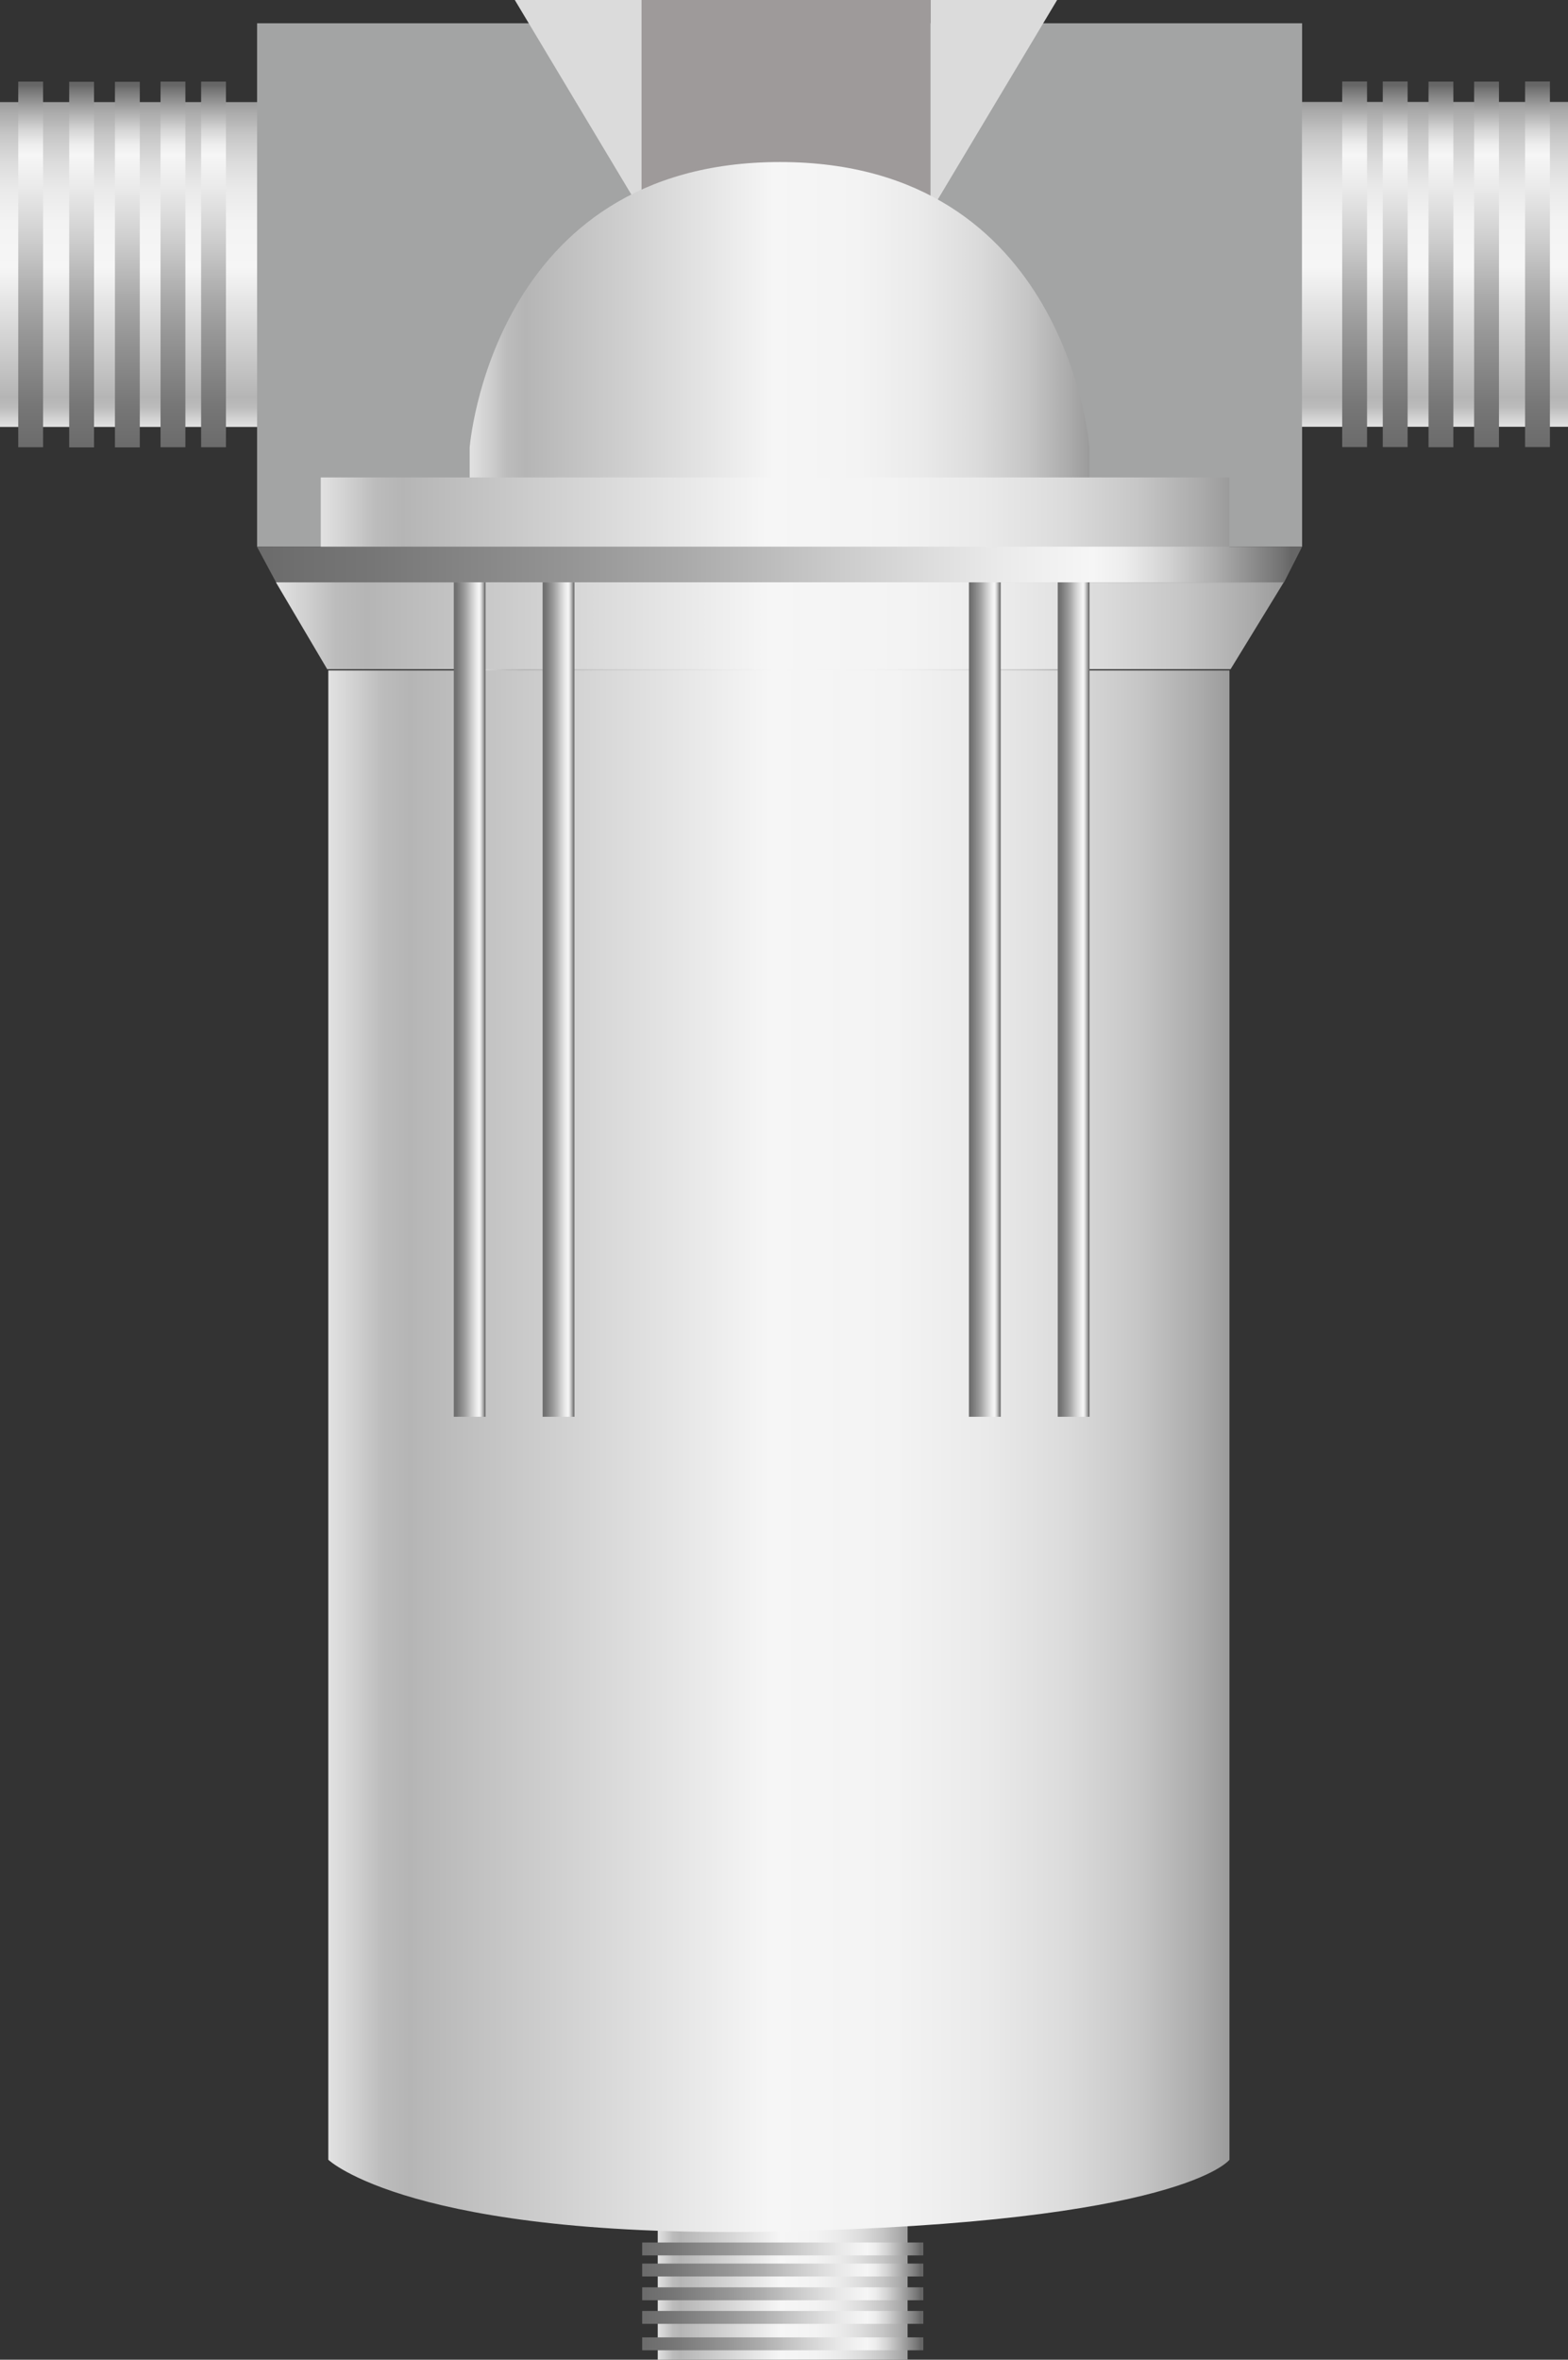 <svg xmlns="http://www.w3.org/2000/svg" xmlns:xlink="http://www.w3.org/1999/xlink" viewBox="0 0 99.72 150"><rect x="0" y="0" width="99.72" height="150" fill="#333333" stroke="none"/><defs><style>.cls-1{fill:url(#未命名的渐变_105);}.cls-2{fill:url(#未命名的渐变_67);}.cls-3{fill:url(#未命名的渐变_67-2);}.cls-4{fill:url(#未命名的渐变_67-3);}.cls-5{fill:url(#未命名的渐变_67-4);}.cls-6{fill:url(#未命名的渐变_67-5);}.cls-7{fill:url(#未命名的渐变_105-2);}.cls-8{fill:#a3a4a4;}.cls-9{fill:#9e9a9a;}.cls-10{fill:#dbdbdb;}.cls-11{fill:url(#未命名的渐变_105-3);}.cls-12{fill:url(#未命名的渐变_105-4);}.cls-13{fill:url(#未命名的渐变_105-5);}.cls-14{fill:url(#未命名的渐变_67-6);}.cls-15{fill:url(#未命名的渐变_105-6);}.cls-16{fill:url(#未命名的渐变_67-7);}.cls-17{fill:url(#未命名的渐变_67-8);}.cls-18{fill:url(#未命名的渐变_67-9);}.cls-19{fill:url(#未命名的渐变_67-10);}.cls-20{fill:url(#未命名的渐变_67-11);}.cls-21{fill:url(#未命名的渐变_67-12);}.cls-22{fill:url(#未命名的渐变_67-13);}.cls-23{fill:url(#未命名的渐变_67-14);}.cls-24{fill:url(#未命名的渐变_67-15);}.cls-25{fill:url(#未命名的渐变_105-7);}.cls-26{fill:url(#未命名的渐变_67-16);}.cls-27{fill:url(#未命名的渐变_67-17);}.cls-28{fill:url(#未命名的渐变_67-18);}.cls-29{fill:url(#未命名的渐变_67-19);}.cls-30{fill:url(#未命名的渐变_67-20);}.cls-31{opacity:0.2;}</style><linearGradient id="未命名的渐变_105" x1="43.86" y1="25.46" x2="64.51" y2="25.46" gradientTransform="matrix(1, 0, 0, -1, -45.72, 42.28)" gradientUnits="userSpaceOnUse"><stop offset="0" stop-color="#e2e2e2"/><stop offset="0.03" stop-color="#d0d0d0"/><stop offset="0.06" stop-color="#bcbcbc"/><stop offset="0.09" stop-color="#b5b5b5"/><stop offset="0.49" stop-color="#f6f6f6"/><stop offset="0.63" stop-color="#f3f3f3"/><stop offset="0.73" stop-color="#eaeaea"/><stop offset="0.82" stop-color="#dbdbdb"/><stop offset="0.9" stop-color="#c6c6c6"/><stop offset="0.97" stop-color="#aaa"/><stop offset="1" stop-color="#9b9b9b"/></linearGradient><linearGradient id="未命名的渐变_67" x1="42.57" y1="20.34" x2="65.81" y2="20.34" gradientTransform="matrix(1, 0, 0, -1, -40.61, 37.16)" gradientUnits="userSpaceOnUse"><stop offset="0" stop-color="#6b6b6b"/><stop offset="0.11" stop-color="#767676"/><stop offset="0.3" stop-color="#959595"/><stop offset="0.41" stop-color="#aaa"/><stop offset="0.56" stop-color="#ccc"/><stop offset="0.71" stop-color="#eaeaea"/><stop offset="0.8" stop-color="#f6f6f6"/><stop offset="0.83" stop-color="#ededed"/><stop offset="0.87" stop-color="#d4d4d4"/><stop offset="0.92" stop-color="#ababab"/><stop offset="0.98" stop-color="#737373"/><stop offset="0.99" stop-color="#666"/></linearGradient><linearGradient id="未命名的渐变_67-2" x1="42.57" y1="22.92" x2="65.81" y2="22.92" gradientTransform="matrix(1, 0, 0, -1, -43.19, 39.73)" xlink:href="#未命名的渐变_67"/><linearGradient id="未命名的渐变_67-3" x1="42.57" y1="25.83" x2="65.81" y2="25.83" gradientTransform="matrix(1, 0, 0, -1, -46.1, 42.64)" xlink:href="#未命名的渐变_67"/><linearGradient id="未命名的渐变_67-4" x1="42.57" y1="28.73" x2="65.81" y2="28.73" gradientTransform="matrix(1, 0, 0, -1, -49, 45.55)" xlink:href="#未命名的渐变_67"/><linearGradient id="未命名的渐变_67-5" x1="42.57" y1="31.97" x2="65.81" y2="31.97" gradientTransform="matrix(1, 0, 0, -1, -52.24, 48.79)" xlink:href="#未命名的渐变_67"/><linearGradient id="未命名的渐变_105-2" x1="41.83" y1="145.61" x2="57.72" y2="145.61" gradientTransform="matrix(1, 0, 0, 1, 0, 0)" xlink:href="#未命名的渐变_105"/><linearGradient id="未命名的渐变_105-3" x1="29.87" y1="73.04" x2="69.29" y2="73.04" gradientTransform="matrix(1, 0, 0, 1, 0, 0)" xlink:href="#未命名的渐变_105"/><linearGradient id="未命名的渐变_105-4" x1="20.88" y1="92.25" x2="78.19" y2="92.25" gradientTransform="matrix(1, 0, 0, 1, 0, 0)" xlink:href="#未命名的渐变_105"/><linearGradient id="未命名的渐变_105-5" x1="20.4" y1="33.12" x2="78.19" y2="33.12" gradientTransform="translate(82.41 -16.17) rotate(90)" xlink:href="#未命名的渐变_105"/><linearGradient id="未命名的渐变_67-6" x1="16.34" y1="35.88" x2="82.81" y2="35.88" gradientTransform="matrix(1, 0, 0, 1, 0, 0)" xlink:href="#未命名的渐变_67"/><linearGradient id="未命名的渐变_105-6" x1="17.55" y1="39.78" x2="81.64" y2="39.78" gradientTransform="matrix(1, 0, 0, 1, 0, 0)" xlink:href="#未命名的渐变_105"/><linearGradient id="未命名的渐变_67-7" x1="28.86" y1="63.54" x2="30.88" y2="63.54" gradientTransform="matrix(1, 0, 0, 1, 0, 0)" xlink:href="#未命名的渐变_67"/><linearGradient id="未命名的渐变_67-8" x1="34.51" y1="63.54" x2="36.53" y2="63.54" gradientTransform="matrix(1, 0, 0, 1, 0, 0)" xlink:href="#未命名的渐变_67"/><linearGradient id="未命名的渐变_67-9" x1="61.62" y1="63.54" x2="63.64" y2="63.54" gradientTransform="matrix(1, 0, 0, 1, 0, 0)" xlink:href="#未命名的渐变_67"/><linearGradient id="未命名的渐变_67-10" x1="67.27" y1="63.54" x2="69.29" y2="63.54" gradientTransform="matrix(1, 0, 0, 1, 0, 0)" xlink:href="#未命名的渐变_67"/><linearGradient id="未命名的渐变_67-11" x1="40.84" y1="142.96" x2="58.72" y2="142.96" gradientTransform="matrix(1, 0, 0, 1, 0, 0)" xlink:href="#未命名的渐变_67"/><linearGradient id="未命名的渐变_67-12" x1="40.84" y1="144.3" x2="58.72" y2="144.3" gradientTransform="matrix(1, 0, 0, 1, 0, 0)" xlink:href="#未命名的渐变_67"/><linearGradient id="未命名的渐变_67-13" x1="40.84" y1="145.81" x2="58.72" y2="145.81" gradientTransform="matrix(1, 0, 0, 1, 0, 0)" xlink:href="#未命名的渐变_67"/><linearGradient id="未命名的渐变_67-14" x1="40.84" y1="147.31" x2="58.72" y2="147.31" gradientTransform="matrix(1, 0, 0, 1, 0, 0)" xlink:href="#未命名的渐变_67"/><linearGradient id="未命名的渐变_67-15" x1="40.84" y1="148.99" x2="58.72" y2="148.99" gradientTransform="matrix(1, 0, 0, 1, 0, 0)" xlink:href="#未命名的渐变_67"/><linearGradient id="未命名的渐变_105-7" x1="43.87" y1="-334.96" x2="64.52" y2="-334.96" gradientTransform="translate(37.07 351.77)" xlink:href="#未命名的渐变_105"/><linearGradient id="未命名的渐变_67-16" x1="42.58" y1="-340.08" x2="65.81" y2="-340.08" gradientTransform="translate(31.95 356.89)" xlink:href="#未命名的渐变_67"/><linearGradient id="未命名的渐变_67-17" x1="42.58" y1="-337.5" x2="65.81" y2="-337.5" gradientTransform="translate(34.53 354.31)" xlink:href="#未命名的渐变_67"/><linearGradient id="未命名的渐变_67-18" x1="42.58" y1="-334.59" x2="65.81" y2="-334.59" gradientTransform="translate(37.44 351.4)" xlink:href="#未命名的渐变_67"/><linearGradient id="未命名的渐变_67-19" x1="42.58" y1="-331.69" x2="65.81" y2="-331.69" gradientTransform="translate(40.34 348.49)" xlink:href="#未命名的渐变_67"/><linearGradient id="未命名的渐变_67-20" x1="42.58" y1="-328.45" x2="65.81" y2="-328.45" gradientTransform="translate(43.58 345.25)" xlink:href="#未命名的渐变_67"/></defs><title>Pre-filter（前置过滤器）</title><g id="图层_2" data-name="图层 2"><g id="图层_125" data-name="图层 125"><g id="Pre-filter_前置过滤器_" data-name="Pre-filter（前置过滤器）"><rect class="cls-1" x="-1.86" y="8.36" width="20.65" height="16.92" transform="translate(-8.36 25.28) rotate(-90)"/><rect class="cls-2" x="1.96" y="16.03" width="23.24" height="1.58" transform="translate(-3.24 30.39) rotate(-90)"/><rect class="cls-3" x="-0.62" y="16.03" width="23.24" height="1.58" transform="translate(-5.82 27.81) rotate(-90)"/><rect class="cls-4" x="-3.53" y="16.03" width="23.24" height="1.58" transform="translate(-8.72 24.91) rotate(-90)"/><rect class="cls-5" x="-6.44" y="16.03" width="23.24" height="1.58" transform="translate(-11.63 22) rotate(-90)"/><rect class="cls-6" x="-9.67" y="16.03" width="23.24" height="1.58" transform="translate(-14.87 18.76) rotate(-90)"/><rect class="cls-7" x="41.83" y="141.23" width="15.89" height="8.77"/><rect class="cls-8" x="32.94" y="-15.11" width="33.27" height="66.46" transform="translate(31.46 67.69) rotate(-90)"/><rect class="cls-9" x="40.69" width="18.49" height="16.02"/><polygon class="cls-10" points="40.8 13.45 32.74 0 40.8 0 40.8 13.45"/><polygon class="cls-10" points="59.18 13.45 67.23 0 59.18 0 59.18 13.45"/><path class="cls-11" d="M69.29,127.45s-3.5,8.31-19.71,8.31c-16.67,0-19.71-8.31-19.71-8.31v-99s1.39-18.14,19.72-18.15,19.7,18.15,19.7,18.15Z"/><path class="cls-12" d="M78.19,137.29s-3,4-28.66,4.56c-23.4.49-28.65-4.56-28.65-4.56V42.62H78.19Z"/><rect class="cls-13" x="46.53" y="4.23" width="5.53" height="57.79" transform="translate(16.17 82.41) rotate(-90)"/><polygon class="cls-14" points="82.81 34.75 81.66 37.02 17.56 37.02 16.34 34.75 82.81 34.75"/><polygon class="cls-15" points="81.64 37.02 78.26 42.54 20.81 42.54 17.55 37.02 81.64 37.02"/><rect class="cls-16" x="28.86" y="37.02" width="2.02" height="53.04"/><rect class="cls-17" x="34.51" y="37.02" width="2.02" height="53.04"/><rect class="cls-18" x="61.62" y="37.02" width="2.02" height="53.04"/><rect class="cls-19" x="67.27" y="37.02" width="2.02" height="53.04"/><rect class="cls-20" x="40.84" y="142.55" width="17.88" height="0.82"/><rect class="cls-21" x="40.84" y="143.89" width="17.88" height="0.82"/><rect class="cls-22" x="40.84" y="145.4" width="17.88" height="0.82"/><rect class="cls-23" x="40.84" y="146.9" width="17.88" height="0.82"/><rect class="cls-24" x="40.84" y="148.58" width="17.88" height="0.82"/><rect class="cls-25" x="80.94" y="8.35" width="20.65" height="16.92" transform="translate(74.45 108.07) rotate(-90)"/><rect class="cls-26" x="74.53" y="16.02" width="23.24" height="1.58" transform="translate(69.34 102.95) rotate(-90)"/><rect class="cls-27" x="77.11" y="16.02" width="23.24" height="1.58" transform="translate(71.92 105.53) rotate(-90)"/><rect class="cls-28" x="80.01" y="16.02" width="23.24" height="1.58" transform="translate(74.83 108.44) rotate(-90)"/><rect class="cls-29" x="82.92" y="16.02" width="23.24" height="1.58" transform="translate(77.73 111.35) rotate(-90)"/><rect class="cls-30" x="86.16" y="16.02" width="23.24" height="1.58" transform="translate(80.97 114.58) rotate(-90)"/></g></g></g></svg>